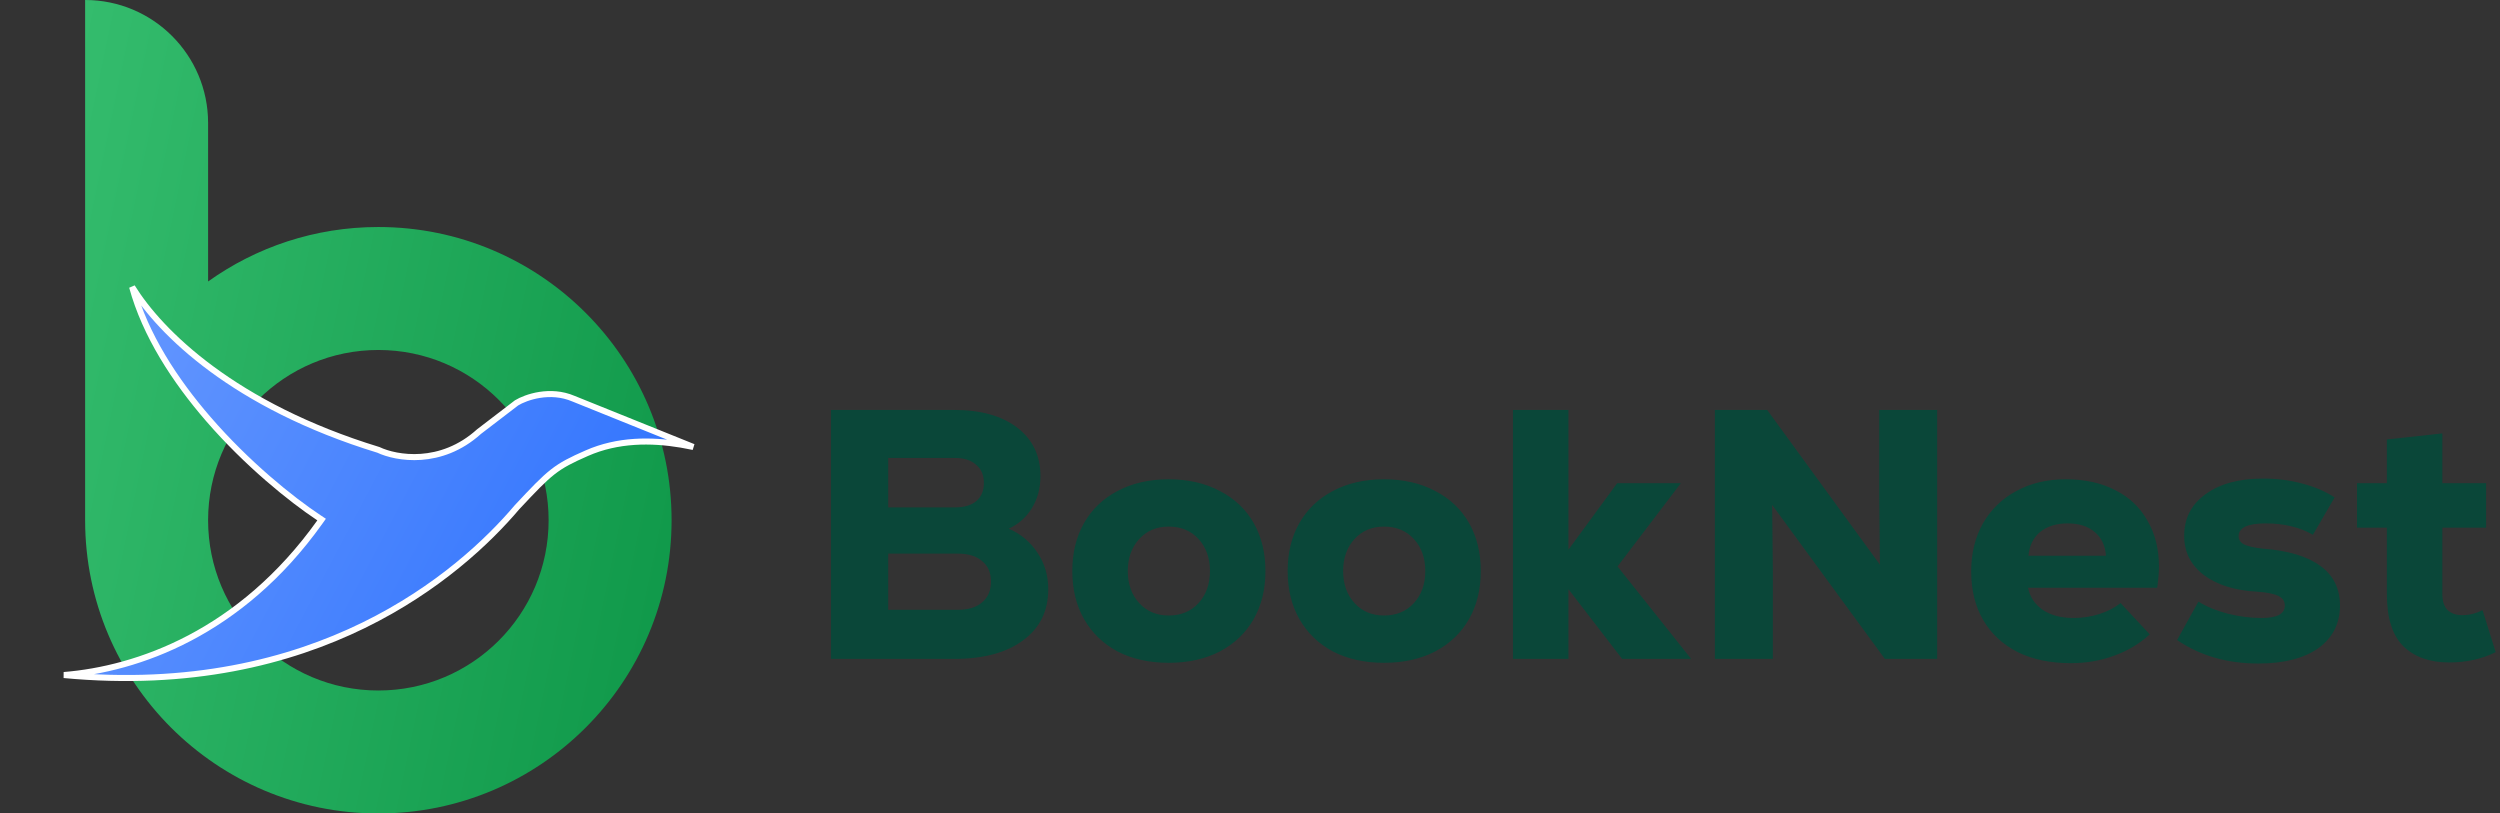 <svg width="5790" height="1884" viewBox="0 0 5790 1884" fill="none" xmlns="http://www.w3.org/2000/svg">
<rect x="0" y="0" width="5790" height="1884" fill="#333333" stroke="none"/>
<path fill-rule="evenodd" clip-rule="evenodd" d="M197.163 0C354.448 0 481.954 127.505 481.954 284.791V651.912C593.121 572.496 729.243 525.767 876.279 525.767C1251.34 525.767 1555.4 829.818 1555.4 1204.88C1555.4 1579.95 1251.34 1884 876.279 1884C501.214 1884 197.163 1579.95 197.163 1204.88V0ZM876.279 810.558C658.499 810.558 481.954 987.104 481.954 1204.88C481.954 1422.66 658.499 1599.21 876.279 1599.21C1094.06 1599.21 1270.6 1422.66 1270.6 1204.88C1270.6 987.104 1094.06 810.558 876.279 810.558Z" fill="url(#paint0_linear_1017_6883)"/>
<path d="M1197.3 1174.89C1065.18 1330.78 731.78 1618.5 147.955 1563.38C318.229 1549.63 556.89 1466.77 740.642 1209.21L744.849 1203.31L738.812 1199.31C673.336 1155.89 572.322 1074.23 482.619 970.678C404.949 881.021 336.213 775.475 305.96 664.559C371.199 770.287 542.626 939.781 876.308 1041.88C917.766 1061.49 1020.83 1079.67 1109.47 999.555L1196.32 933.057C1217.7 920.019 1273.9 900.051 1328.36 923.42L1328.43 923.451L1328.51 923.48L1605.75 1035.19C1596.5 1033.21 1587.09 1031.39 1577.55 1029.8C1507.82 1018.12 1430.92 1017.99 1359.14 1049.51C1323.03 1065.37 1301.79 1075.95 1279.86 1093.15C1258.16 1110.18 1235.94 1133.61 1197.53 1174.63L1197.41 1174.76L1197.3 1174.89Z" fill="url(#paint1_linear_1017_6883)" stroke="white" stroke-width="14"/>
<path d="M2336.34 1224.52C2364.34 1236.61 2386.58 1255.28 2403.06 1280.54C2419.53 1305.25 2427.77 1333.25 2427.77 1364.55C2427.77 1415.07 2408.27 1454.61 2369.28 1483.17C2330.84 1511.72 2277.58 1526 2209.49 1526H1924.48V949.408H2209.49C2271.54 949.408 2320.41 963.137 2356.1 990.593C2391.8 1018.05 2409.65 1055.39 2409.65 1102.62C2409.65 1130.62 2403.06 1155.33 2389.88 1176.75C2377.25 1197.62 2359.4 1213.54 2336.34 1224.52ZM2057.1 1060.61V1175.1H2211.96C2233.37 1175.1 2249.85 1170.16 2261.38 1160.28C2272.91 1150.39 2278.68 1136.39 2278.68 1118.27C2278.68 1100.15 2272.64 1086.14 2260.56 1076.26C2249.02 1065.82 2232.82 1060.61 2211.96 1060.61H2057.1ZM2218.55 1412.33C2242.71 1412.33 2261.38 1406.56 2274.56 1395.03C2288.29 1383.5 2295.15 1367.57 2295.15 1347.26C2295.15 1326.39 2288.29 1310.46 2274.56 1299.48C2261.38 1287.95 2242.71 1282.18 2218.55 1282.18H2057.1V1412.33H2218.55ZM2706.7 1535.06C2661.67 1535.06 2622.13 1526.27 2588.09 1508.7C2554.59 1490.58 2528.78 1465.6 2510.66 1433.75C2492.54 1401.9 2483.48 1364.83 2483.48 1322.55C2483.48 1280.26 2492.54 1243.2 2510.66 1211.35C2528.78 1179.5 2554.59 1154.78 2588.09 1137.21C2622.13 1119.09 2661.67 1110.03 2706.7 1110.03C2751.73 1110.03 2791.27 1119.09 2825.31 1137.21C2859.36 1154.78 2885.44 1179.5 2903.56 1211.35C2921.69 1243.2 2930.75 1280.26 2930.75 1322.55C2930.75 1364.83 2921.69 1401.9 2903.56 1433.75C2885.44 1465.6 2859.36 1490.58 2825.31 1508.7C2791.27 1526.27 2751.73 1535.06 2706.7 1535.06ZM2706.7 1425.51C2735.25 1425.51 2758.32 1415.9 2775.89 1396.68C2793.46 1377.46 2802.25 1352.75 2802.25 1322.55C2802.25 1292.34 2793.46 1267.63 2775.89 1248.41C2758.32 1229.19 2735.25 1219.58 2706.7 1219.58C2678.69 1219.58 2655.9 1229.19 2638.33 1248.41C2620.76 1267.63 2611.97 1292.34 2611.97 1322.55C2611.97 1352.75 2620.76 1377.46 2638.33 1396.68C2655.9 1415.9 2678.69 1425.51 2706.7 1425.51ZM3205.43 1535.06C3160.4 1535.06 3120.86 1526.27 3086.81 1508.7C3053.32 1490.58 3027.51 1465.6 3009.38 1433.75C2991.26 1401.9 2982.2 1364.83 2982.2 1322.55C2982.2 1280.26 2991.26 1243.2 3009.38 1211.35C3027.51 1179.5 3053.32 1154.78 3086.81 1137.21C3120.86 1119.09 3160.4 1110.03 3205.43 1110.03C3250.45 1110.03 3289.99 1119.09 3324.04 1137.21C3358.09 1154.78 3384.17 1179.5 3402.29 1211.35C3420.41 1243.2 3429.47 1280.26 3429.47 1322.55C3429.47 1364.83 3420.41 1401.9 3402.29 1433.75C3384.17 1465.6 3358.09 1490.58 3324.04 1508.7C3289.99 1526.27 3250.45 1535.06 3205.43 1535.06ZM3205.43 1425.51C3233.98 1425.51 3257.04 1415.9 3274.62 1396.68C3292.19 1377.46 3300.98 1352.75 3300.98 1322.55C3300.98 1292.34 3292.19 1267.63 3274.62 1248.41C3257.04 1229.19 3233.98 1219.58 3205.43 1219.58C3177.42 1219.58 3154.63 1229.19 3137.06 1248.41C3119.49 1267.63 3110.7 1292.34 3110.7 1322.55C3110.7 1352.75 3119.49 1377.46 3137.06 1396.68C3154.63 1415.9 3177.42 1425.51 3205.43 1425.51ZM3916.67 1526H3756.87L3632.49 1364.55V1526H3503.99V949.408H3632.49V1273.12L3745.34 1119.09H3892.78L3746.16 1311.84L3916.67 1526ZM4352.23 949.408H4486.49V1526H4365.4L4104.29 1169.34L4105.94 1325.02V1526H3971.67V949.408H4092.76L4353.87 1307.72L4352.23 1153.69V949.408ZM4784.36 1110.03C4828.84 1110.03 4867.28 1118.54 4899.68 1135.57C4932.08 1152.04 4956.79 1175.65 4973.81 1206.4C4991.38 1236.61 5000.17 1272.03 5000.17 1312.66C5000.17 1325.84 4998.8 1342.04 4996.05 1361.26H4697.05C4700.89 1382.13 4712.15 1399.15 4730.82 1412.33C4749.49 1424.96 4773.38 1431.27 4802.48 1431.27C4822.8 1431.27 4842.57 1428.25 4861.79 1422.21C4881.01 1416.17 4897.48 1407.66 4911.21 1396.68L4978.75 1469.16C4955.69 1490.58 4928.23 1507.05 4896.38 1518.59C4865.08 1530.12 4831.59 1535.88 4795.89 1535.88C4748.67 1535.88 4707.76 1527.37 4673.16 1510.35C4638.56 1492.78 4611.93 1468.07 4593.26 1436.22C4574.59 1404.37 4565.26 1366.75 4565.26 1323.37C4565.26 1281.63 4574.32 1244.57 4592.44 1212.17C4611.11 1179.77 4636.92 1154.78 4669.87 1137.21C4702.81 1119.09 4740.98 1110.03 4784.36 1110.03ZM4788.48 1212.17C4762.67 1212.17 4741.53 1218.76 4725.05 1231.94C4709.13 1245.12 4700.07 1263.51 4697.87 1287.13H4877.44C4875.79 1263.51 4867 1245.12 4851.08 1231.94C4835.7 1218.76 4814.84 1212.17 4788.48 1212.17ZM5229.91 1536.71C5157.98 1536.71 5095.37 1518.59 5042.11 1482.34L5091.53 1393.38C5111.3 1405.46 5134.09 1414.8 5159.9 1421.39C5186.26 1427.98 5212.34 1431.27 5238.15 1431.27C5273.84 1431.27 5291.69 1421.66 5291.69 1402.44C5291.69 1392.56 5286.75 1385.15 5276.86 1380.2C5266.98 1375.26 5250.5 1371.97 5227.44 1370.32C5175.82 1367.57 5134.64 1354.67 5103.89 1331.61C5073.68 1308.54 5058.58 1278.34 5058.58 1241C5058.58 1200.36 5075.06 1168.24 5108 1144.63C5140.95 1120.46 5185.43 1108.38 5241.44 1108.38C5273.29 1108.38 5303.5 1112.23 5332.05 1119.91C5361.16 1127.6 5386.14 1138.31 5407.01 1152.04L5356.76 1238.53C5326.01 1220.96 5289.49 1212.17 5247.21 1212.17C5205.48 1212.17 5184.61 1222.05 5184.61 1241.82C5184.61 1250.06 5188.73 1256.37 5196.96 1260.77C5205.75 1265.16 5220.3 1268.46 5240.62 1270.65C5298.83 1275.05 5343.03 1288.22 5373.24 1310.19C5403.99 1332.16 5419.36 1362.91 5419.36 1402.44C5419.36 1444.18 5402.62 1477.13 5369.12 1501.29C5335.62 1524.9 5289.22 1536.71 5229.91 1536.71ZM5780.03 1510.35C5748.18 1526.27 5712.21 1534.24 5672.12 1534.24C5627.64 1534.24 5592.5 1521.88 5566.69 1497.17C5540.88 1471.91 5527.98 1431.55 5527.98 1376.09V1222.05H5458.79V1119.09H5527.98V1017.78L5656.47 1003.77V1119.09H5757.79V1222.05H5656.47V1376.09C5656.47 1392.56 5660.59 1404.92 5668.83 1413.15C5677.07 1420.84 5688.32 1424.68 5702.6 1424.68C5718.53 1424.68 5734.18 1420.84 5749.55 1413.15L5780.03 1510.35Z" fill="#0A4739"/>
<defs>
<linearGradient id="paint0_linear_1017_6883" x1="1555.4" y1="1884" x2="-123.298" y2="1533.11" gradientUnits="userSpaceOnUse">
<stop stop-color="#0E9748"/>
<stop offset="1" stop-color="#34BC6D"/>
</linearGradient>
<linearGradient id="paint1_linear_1017_6883" x1="1752.56" y1="1577.3" x2="-16.509" y2="644.712" gradientUnits="userSpaceOnUse">
<stop stop-color="#246BFD"/>
<stop offset="1" stop-color="#6F9EFF"/>
</linearGradient>
</defs>
</svg>
